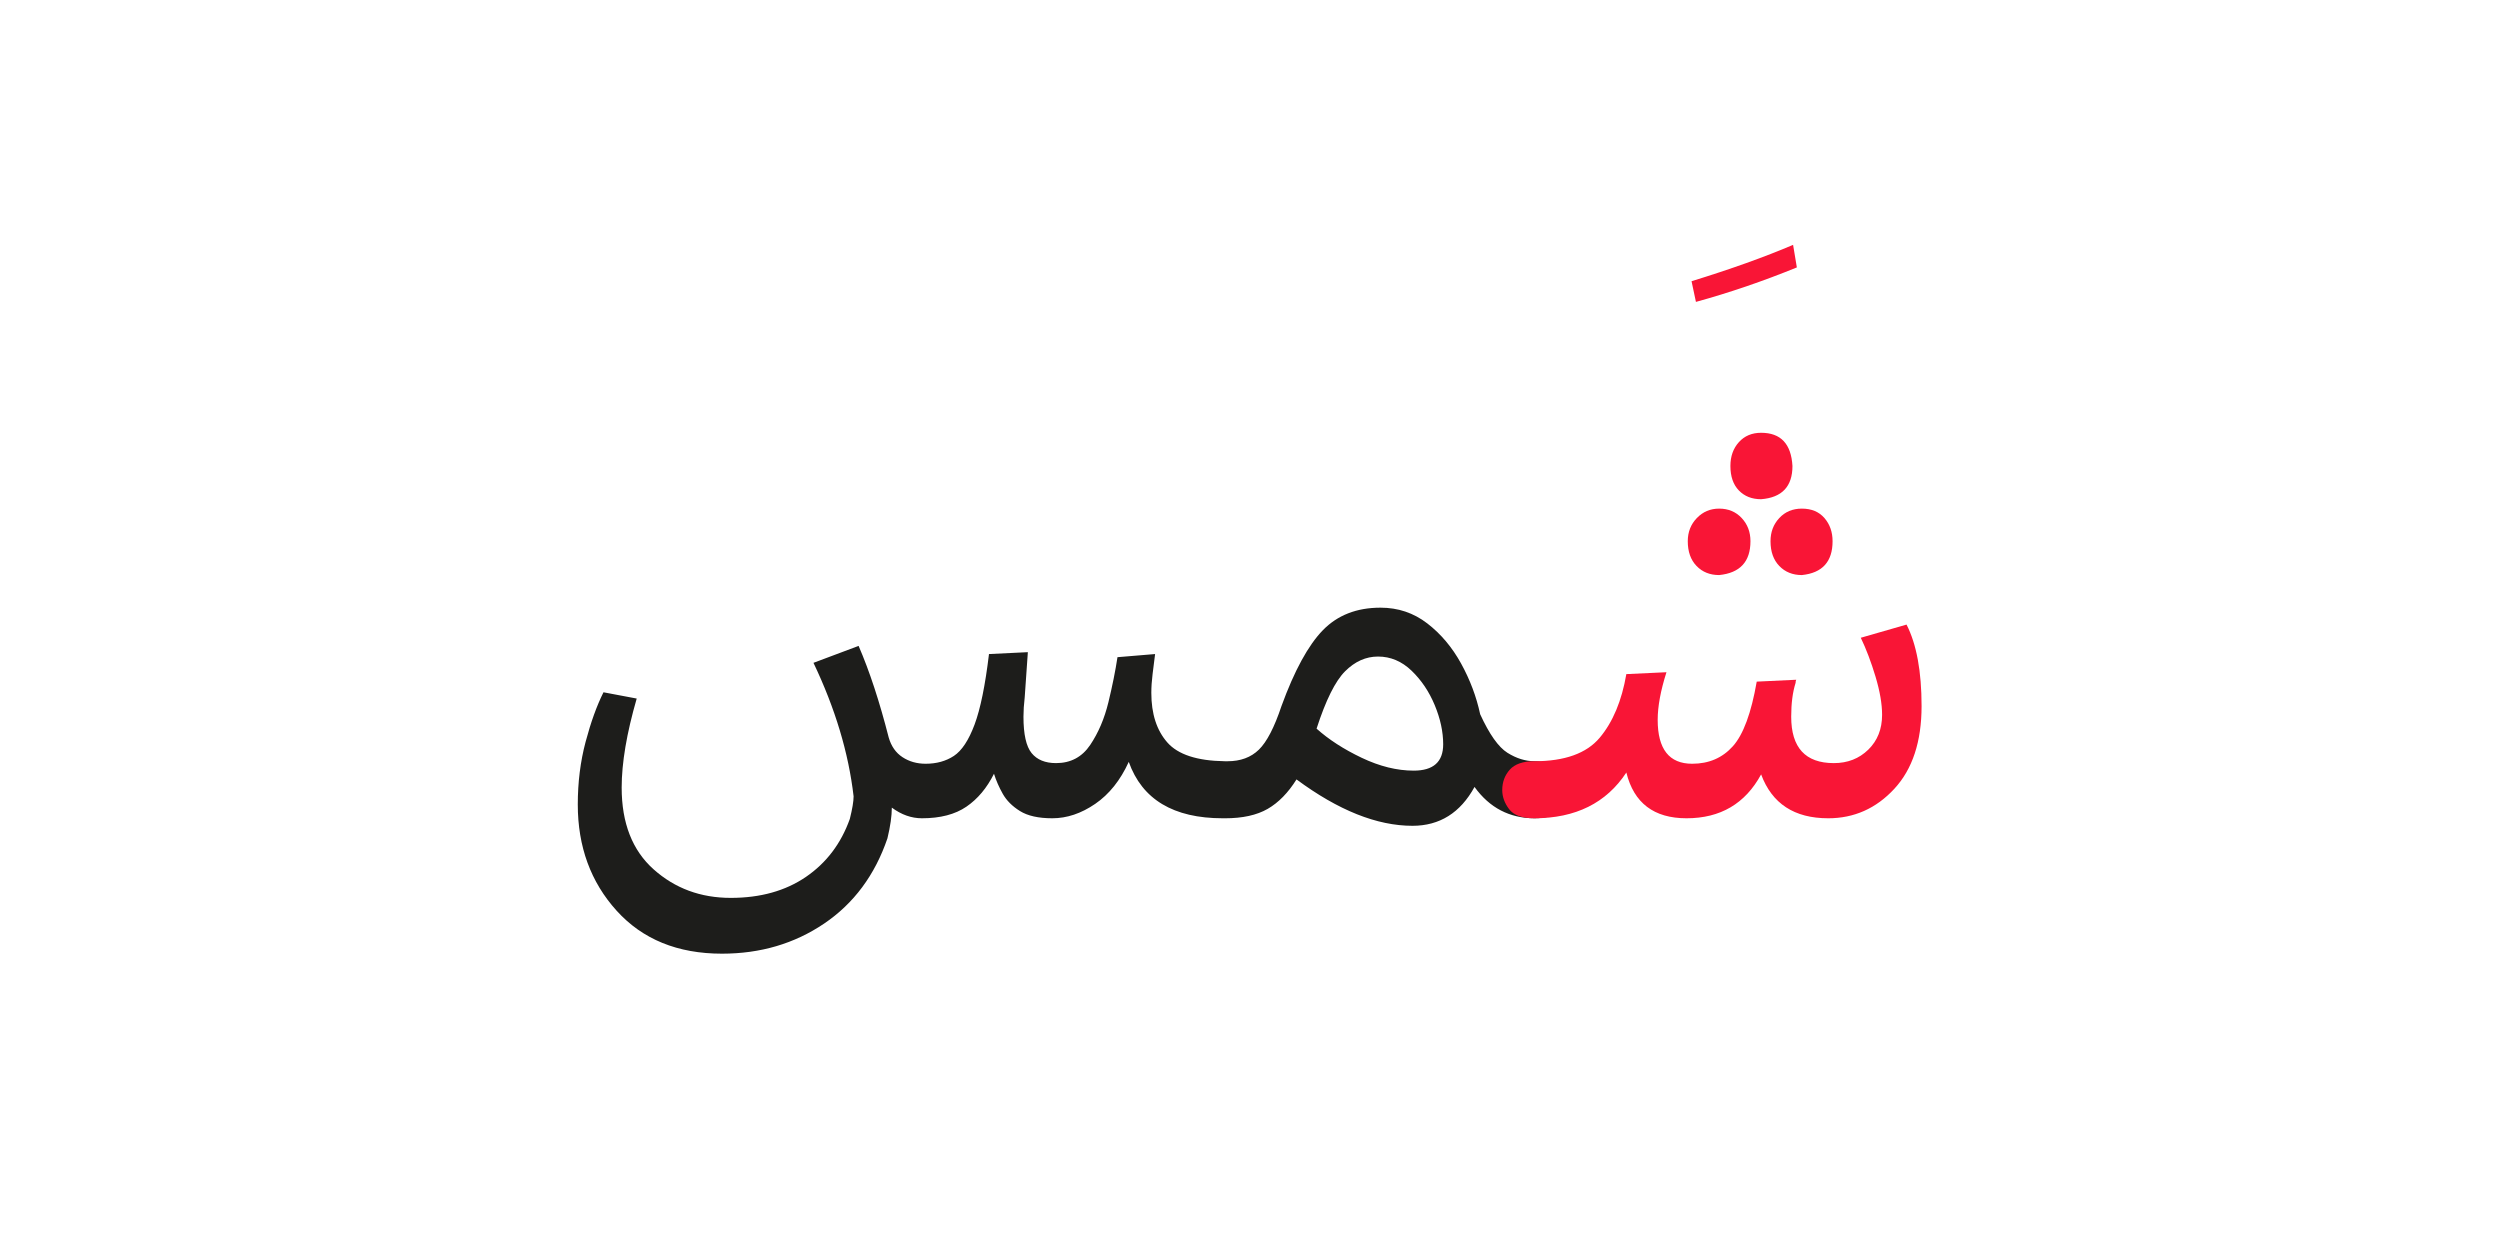 <?xml version="1.0" encoding="UTF-8" standalone="no"?>
<!-- Created with Inkscape (http://www.inkscape.org/) -->

<svg
   version="1.1"
   id="svg18"
   width="300"
   height="150"
   viewBox="0 0 300 150"
   sodipodi:docname="1211_word.svg"
   inkscape:version="1.2.1 (9c6d41e410, 2022-07-14)"
   xmlns:inkscape="http://www.inkscape.org/namespaces/inkscape"
   xmlns:sodipodi="http://sodipodi.sourceforge.net/DTD/sodipodi-0.dtd"
   xmlns="http://www.w3.org/2000/svg"
   xmlns:svg="http://www.w3.org/2000/svg">
  <sodipodi:namedview
     id="namedview37"
     pagecolor="#ffffff"
     bordercolor="#000000"
     borderopacity="0.25"
     inkscape:showpageshadow="2"
     inkscape:pageopacity="0.0"
     inkscape:pagecheckerboard="0"
     inkscape:deskcolor="#d1d1d1"
     showgrid="false"
     inkscape:zoom="4.0941839"
     inkscape:cx="103.43942"
     inkscape:cy="106.24828"
     inkscape:window-width="1700"
     inkscape:window-height="1396"
     inkscape:window-x="8"
     inkscape:window-y="28"
     inkscape:window-maximized="1"
     inkscape:current-layer="svg18" />
  <defs
     id="defs22">
    <clipPath
       clipPathUnits="userSpaceOnUse"
       id="clipPath2796">
      <path
         d="M 0,340.157 H 226.772 V 0 H 0 Z"
         id="path2794" />
    </clipPath>
    <clipPath
       clipPathUnits="userSpaceOnUse"
       id="clipPath2804">
      <path
         d="M 246.772,340.157 H 473.544 V 0 H 246.772 Z"
         id="path2802" />
    </clipPath>
    <clipPath
       clipPathUnits="userSpaceOnUse"
       id="clipPath2812">
      <path
         d="M 246.772,0 H 473.544 V 340.157 H 246.772 Z"
         id="path2810" />
    </clipPath>
    <clipPath
       clipPathUnits="userSpaceOnUse"
       id="clipPath2820">
      <path
         d="M 246.772,340.157 H 473.544 V 0 H 246.772 Z"
         id="path2818" />
    </clipPath>
    <clipPath
       clipPathUnits="userSpaceOnUse"
       id="clipPath2828">
      <path
         d="m 438.313,-190.079 c 0,-43.163 -34.991,-78.155 -78.155,-78.155 -43.164,0 -78.155,34.992 -78.155,78.155 0,43.164 34.991,78.155 78.155,78.155 43.164,0 78.155,-34.991 78.155,-78.155"
         id="path2826" />
    </clipPath>
    <clipPath
       clipPathUnits="userSpaceOnUse"
       id="clipPath702936">
      <path
         d="M 0,340.157 H 226.772 V 0 H 0 Z"
         id="path702934" />
    </clipPath>
    <clipPath
       clipPathUnits="userSpaceOnUse"
       id="clipPath703010">
      <path
         d="M 0,340.157 H 226.772 V 0 H 0 Z"
         id="path703008" />
    </clipPath>
    <clipPath
       clipPathUnits="userSpaceOnUse"
       id="clipPath703120">
      <path
         d="M 0,-20 H 226.772 V -360.157 H 0 Z"
         id="path703118" />
    </clipPath>
    <clipPath
       clipPathUnits="userSpaceOnUse"
       id="clipPath703128">
      <path
         d="M 0,-360.157 H 226.772 V -20 H 0 Z"
         id="path703126" />
    </clipPath>
    <clipPath
       clipPathUnits="userSpaceOnUse"
       id="clipPath703136">
      <path
         d="M 0,-20 H 226.772 V -360.157 H 0 Z"
         id="path703134" />
    </clipPath>
    <clipPath
       clipPathUnits="userSpaceOnUse"
       id="clipPath703144">
      <path
         d="m 438.313,-190.078 c 0,-43.164 -34.992,-78.155 -78.156,-78.155 -43.163,0 -78.154,34.991 -78.154,78.155 0,43.164 34.991,78.155 78.154,78.155 43.164,0 78.156,-34.991 78.156,-78.155"
         id="path703142" />
    </clipPath>
    <clipPath
       clipPathUnits="userSpaceOnUse"
       id="clipPath703160">
      <path
         d="M 246.772,-20 H 473.544 V -360.157 H 246.772 Z"
         id="path703158" />
    </clipPath>
    <clipPath
       clipPathUnits="userSpaceOnUse"
       id="clipPath703168">
      <path
         d="M 246.772,-360.157 H 473.544 V -20 H 246.772 Z"
         id="path703166" />
    </clipPath>
    <clipPath
       clipPathUnits="userSpaceOnUse"
       id="clipPath703176">
      <path
         d="m 282.002,-190.079 c 0,-43.163 34.993,-78.154 78.156,-78.154 43.164,0 78.155,34.991 78.155,78.154 0,43.164 -34.991,78.156 -78.155,78.156 -43.163,0 -78.156,-34.992 -78.156,-78.156"
         id="path703174" />
    </clipPath>
    <clipPath
       clipPathUnits="userSpaceOnUse"
       id="clipPath720772">
      <g
         id="g720776"
         transform="matrix(0.75,0,0,-0.75,-117.184,74.879)">
        <path
           d="M -45.431,-131.309 H 256.932 V 322.234 H -45.431 Z"
           id="path720774"
           style="stroke-width:1.333" />
      </g>
    </clipPath>
    <clipPath
       clipPathUnits="userSpaceOnUse"
       id="clipPath720778">
      <g
         id="g720782"
         transform="matrix(0.75,0,0,-0.75,-78.79,69.358)">
        <path
           d="M -45.431,-131.309 H 256.932 V 322.234 H -45.431 Z"
           id="path720780"
           style="stroke-width:1.333" />
      </g>
    </clipPath>
    <clipPath
       clipPathUnits="userSpaceOnUse"
       id="clipPath720784">
      <g
         id="g720788"
         transform="matrix(0.75,0,0,-0.75,34.073,241.676)">
        <path
           d="M -45.431,-131.309 H 256.932 V 322.234 H -45.431 Z"
           id="path720786"
           style="stroke-width:1.333" />
      </g>
    </clipPath>
    <clipPath
       clipPathUnits="userSpaceOnUse"
       id="clipPath703262">
      <path
         d="M -246.772,-20 H -20 v -340.157 h -226.772 z"
         id="path703260" />
    </clipPath>
    <clipPath
       clipPathUnits="userSpaceOnUse"
       id="clipPath703270">
      <path
         d="M -246.772,-360.157 H -20 V -20 h -226.772 z"
         id="path703268" />
    </clipPath>
    <clipPath
       clipPathUnits="userSpaceOnUse"
       id="clipPath703278">
      <path
         d="M -246.772,-20 H -20 v -340.157 h -226.772 z"
         id="path703276" />
    </clipPath>
    <clipPath
       clipPathUnits="userSpaceOnUse"
       id="clipPath703286">
      <path
         d="m 191.541,-190.078 c 0,-43.164 -34.992,-78.155 -78.156,-78.155 -43.163,0 -78.154,34.991 -78.154,78.155 0,43.164 34.991,78.155 78.154,78.155 43.164,0 78.156,-34.991 78.156,-78.155"
         id="path703284" />
    </clipPath>
    <clipPath
       clipPathUnits="userSpaceOnUse"
       id="clipPath703298">
      <path
         d="M 0,-20 H 226.772 V -360.157 H 0 Z"
         id="path703296" />
    </clipPath>
    <clipPath
       clipPathUnits="userSpaceOnUse"
       id="clipPath703306">
      <path
         d="M 0,-360.157 H 226.772 V -20 H 0 Z"
         id="path703304" />
    </clipPath>
    <clipPath
       clipPathUnits="userSpaceOnUse"
       id="clipPath703314">
      <path
         d="m 35.23,-190.079 c 0,-43.163 34.993,-78.154 78.156,-78.154 43.164,0 78.155,34.991 78.155,78.154 0,43.164 -34.991,78.156 -78.155,78.156 -43.163,0 -78.156,-34.992 -78.156,-78.156"
         id="path703312" />
    </clipPath>
    <clipPath
       clipPathUnits="userSpaceOnUse"
       id="clipPath721254">
      <g
         id="g721258"
         transform="matrix(0.75,0,0,-0.75,-143.467,15.486)">
        <path
           d="M 8.314,-226.735 H 310.677 V 226.807 H 8.314 Z"
           id="path721256"
           style="stroke-width:1.333" />
      </g>
    </clipPath>
    <clipPath
       clipPathUnits="userSpaceOnUse"
       id="clipPath721260">
      <g
         id="g721264"
         transform="matrix(0.75,0,0,-0.75,-150.19,29.105)">
        <path
           d="M 8.314,-226.735 H 310.677 V 226.807 H 8.314 Z"
           id="path721262"
           style="stroke-width:1.333" />
      </g>
    </clipPath>
    <clipPath
       clipPathUnits="userSpaceOnUse"
       id="clipPath721266">
      <g
         id="g721270"
         transform="matrix(0.75,0,0,-0.75,-6.235,170.105)">
        <path
           d="M 8.314,-226.735 H 310.677 V 226.807 H 8.314 Z"
           id="path721268"
           style="stroke-width:1.333" />
      </g>
    </clipPath>
    <clipPath
       clipPathUnits="userSpaceOnUse"
       id="clipPath703432">
      <path
         d="M 0,340.157 H 226.772 V 0 H 0 Z"
         id="path703430" />
    </clipPath>
    <clipPath
       clipPathUnits="userSpaceOnUse"
       id="clipPath703542">
      <path
         d="M 0,340.157 H 226.772 V 0 H 0 Z"
         id="path703540" />
    </clipPath>
    <clipPath
       clipPathUnits="userSpaceOnUse"
       id="clipPath713424">
      <path
         d="M 0,340.157 H 226.772 V 0 H 0 Z"
         id="path713422" />
    </clipPath>
    <clipPath
       clipPathUnits="userSpaceOnUse"
       id="clipPath713526">
      <path
         d="M 0,340.157 H 226.772 V 0 H 0 Z"
         id="path713524" />
    </clipPath>
    <clipPath
       clipPathUnits="userSpaceOnUse"
       id="clipPath713616">
      <path
         d="M 0,340.157 H 226.772 V 0 H 0 Z"
         id="path713614" />
    </clipPath>
    <clipPath
       clipPathUnits="userSpaceOnUse"
       id="clipPath713690">
      <path
         d="M 0,340.157 H 226.772 V 0 H 0 Z"
         id="path713688" />
    </clipPath>
    <clipPath
       clipPathUnits="userSpaceOnUse"
       id="clipPath713764">
      <path
         d="M 0,340.157 H 226.772 V 0 H 0 Z"
         id="path713762" />
    </clipPath>
    <clipPath
       clipPathUnits="userSpaceOnUse"
       id="clipPath713874">
      <path
         d="M 0,340.157 H 226.772 V 0 H 0 Z"
         id="path713872" />
    </clipPath>
    <clipPath
       clipPathUnits="userSpaceOnUse"
       id="clipPath713874-3">
      <path
         d="M 0,340.157 H 226.772 V 0 H 0 Z"
         id="path713872-6" />
    </clipPath>
    <clipPath
       clipPathUnits="userSpaceOnUse"
       id="clipPath718030">
      <path
         d="M 0,340.157 H 226.772 V 0 H 0 Z"
         id="path718028" />
    </clipPath>
    <clipPath
       clipPathUnits="userSpaceOnUse"
       id="clipPath718104">
      <path
         d="M 0,340.157 H 226.772 V 0 H 0 Z"
         id="path718102" />
    </clipPath>
    <clipPath
       clipPathUnits="userSpaceOnUse"
       id="clipPath718178">
      <path
         d="M 0,340.157 H 226.772 V 0 H 0 Z"
         id="path718176" />
    </clipPath>
    <clipPath
       clipPathUnits="userSpaceOnUse"
       id="clipPath718296">
      <path
         d="M 0,340.157 H 226.772 V 0 H 0 Z"
         id="path718294" />
    </clipPath>
    <clipPath
       clipPathUnits="userSpaceOnUse"
       id="clipPath718398">
      <path
         d="M 0,340.157 H 226.772 V 0 H 0 Z"
         id="path718396" />
    </clipPath>
    <clipPath
       clipPathUnits="userSpaceOnUse"
       id="clipPath718484">
      <path
         d="M 0,340.157 H 226.772 V 0 H 0 Z"
         id="path718482" />
    </clipPath>
    <clipPath
       clipPathUnits="userSpaceOnUse"
       id="clipPath718558">
      <path
         d="M 0,340.157 H 226.772 V 0 H 0 Z"
         id="path718556" />
    </clipPath>
    <clipPath
       clipPathUnits="userSpaceOnUse"
       id="clipPath745984">
      <path
         d="M 0,340.157 H 226.772 V 0 H 0 Z"
         id="path745982" />
    </clipPath>
    <clipPath
       clipPathUnits="userSpaceOnUse"
       id="clipPath746070">
      <path
         d="M 0,340.157 H 226.772 V 0 H 0 Z"
         id="path746068" />
    </clipPath>
  </defs>
  <g
     id="g746064"
     transform="matrix(1.333,0,0,-1.333,-1.181,298.626)">
    <g
       id="g746066"
       clip-path="url(#clipPath746070)">
      <g
         id="g746072"
         transform="translate(128.153,154.651)">
        <path
           d="M 0,0 C 1.768,0 2.652,0.789 2.652,2.369 2.652,3.498 2.398,4.674 1.891,5.896 1.383,7.118 0.686,8.153 -0.197,9 -1.082,9.847 -2.088,10.27 -3.216,10.27 -4.308,10.27 -5.295,9.827 -6.179,8.943 -7.063,8.06 -7.919,6.338 -8.746,3.78 -7.656,2.802 -6.301,1.927 -4.684,1.156 -3.066,0.385 -1.505,0 0,0 m 5.474,-1.468 c -1.28,-2.333 -3.141,-3.498 -5.587,-3.498 -3.198,0 -6.678,1.391 -10.439,4.176 -0.753,-1.205 -1.618,-2.088 -2.595,-2.652 -0.979,-0.565 -2.258,-0.847 -3.838,-0.847 -0.865,0 -1.598,0.206 -2.201,0.621 -0.601,0.413 -0.902,1.053 -0.902,1.918 0,1.73 1.015,2.596 3.047,2.596 h 0.282 c 1.166,0 2.106,0.347 2.821,1.044 0.714,0.696 1.392,2.004 2.032,3.922 1.165,3.197 2.407,5.473 3.724,6.828 1.316,1.354 3.047,2.031 5.191,2.031 1.58,0 2.982,-0.471 4.204,-1.411 C 2.436,12.319 3.451,11.116 4.261,9.648 5.069,8.182 5.643,6.658 5.981,5.078 6.809,3.272 7.627,2.115 8.436,1.607 9.245,1.1 10.063,0.846 10.891,0.846 c 0.827,0 1.532,-0.207 2.116,-0.62 0.583,-0.415 0.875,-1.054 0.875,-1.919 0,-1.731 -0.998,-2.596 -2.991,-2.596 -2.257,0 -4.063,0.939 -5.417,2.821 m -67.748,-15.01 c -3.989,0 -7.148,1.29 -9.48,3.866 -2.333,2.577 -3.499,5.765 -3.499,9.564 0,1.994 0.234,3.874 0.705,5.644 0.47,1.767 1.006,3.253 1.609,4.457 l 2.99,-0.564 c -0.903,-3.123 -1.354,-5.794 -1.354,-8.013 0,-3.197 0.959,-5.652 2.878,-7.364 1.918,-1.712 4.232,-2.567 6.941,-2.567 2.67,0 4.927,0.63 6.771,1.89 1.842,1.26 3.16,3.001 3.95,5.219 0.225,0.904 0.339,1.58 0.339,2.032 -0.452,3.912 -1.657,7.918 -3.612,12.019 l 4.063,1.524 c 0.978,-2.257 1.881,-5.003 2.708,-8.239 0.226,-0.79 0.64,-1.383 1.242,-1.777 0.601,-0.396 1.298,-0.593 2.088,-0.593 0.977,0 1.824,0.234 2.539,0.705 0.714,0.471 1.335,1.411 1.862,2.822 0.527,1.411 0.959,3.527 1.298,6.348 l 3.499,0.169 -0.283,-4.062 c -0.075,-0.64 -0.112,-1.223 -0.112,-1.749 0,-1.581 0.244,-2.672 0.733,-3.274 0.489,-0.601 1.222,-0.902 2.201,-0.902 1.316,0 2.342,0.545 3.075,1.636 0.734,1.09 1.279,2.37 1.637,3.837 0.357,1.467 0.629,2.822 0.818,4.063 l 3.386,0.282 c -0.076,-0.602 -0.151,-1.204 -0.226,-1.806 -0.076,-0.602 -0.113,-1.166 -0.113,-1.692 0,-1.882 0.48,-3.367 1.439,-4.458 0.959,-1.092 2.681,-1.656 5.163,-1.693 0.827,0 1.533,-0.207 2.116,-0.62 0.583,-0.415 0.875,-1.054 0.875,-1.919 0,-0.565 -0.189,-1.139 -0.564,-1.721 -0.377,-0.584 -1.242,-0.875 -2.596,-0.875 -4.439,0 -7.261,1.693 -8.464,5.078 -0.753,-1.655 -1.76,-2.915 -3.019,-3.78 -1.261,-0.866 -2.549,-1.298 -3.866,-1.298 -1.241,0 -2.21,0.216 -2.906,0.649 -0.696,0.432 -1.213,0.95 -1.552,1.552 -0.338,0.601 -0.602,1.203 -0.79,1.806 -0.64,-1.28 -1.466,-2.268 -2.483,-2.963 -1.015,-0.696 -2.351,-1.044 -4.006,-1.044 -0.941,0 -1.844,0.319 -2.708,0.959 0,-0.753 -0.133,-1.673 -0.395,-2.765 -1.129,-3.309 -3.029,-5.868 -5.7,-7.674 -2.671,-1.806 -5.737,-2.709 -9.197,-2.709"
           style="fill:#1d1d1b;fill-opacity:1;fill-rule:nonzero;stroke:none"
           id="path746074" />
      </g>
      <g
         id="g746076"
         transform="translate(162.643,199.952)">
        <path
           d="m 0,0 c -3.047,-1.242 -6.076,-2.277 -9.085,-3.104 l -0.395,1.862 c 3.536,1.091 6.583,2.181 9.141,3.273 z m 3.216,-24.648 c 0,-1.844 -0.922,-2.86 -2.765,-3.047 -0.827,0 -1.505,0.272 -2.031,0.818 -0.527,0.545 -0.79,1.288 -0.79,2.229 0,0.827 0.263,1.523 0.79,2.087 0.526,0.565 1.204,0.847 2.031,0.847 0.865,0 1.543,-0.282 2.032,-0.847 0.488,-0.564 0.733,-1.26 0.733,-2.087 m -3.611,6.771 c 0,-1.844 -0.941,-2.841 -2.821,-2.99 -0.828,0 -1.496,0.263 -2.004,0.789 -0.508,0.526 -0.761,1.261 -0.761,2.201 0,0.865 0.253,1.58 0.761,2.145 0.508,0.564 1.176,0.845 2.004,0.845 1.767,0 2.708,-0.997 2.821,-2.99 m -3.781,-6.771 c 0,-1.844 -0.941,-2.86 -2.821,-3.047 -0.828,0 -1.505,0.272 -2.032,0.818 -0.527,0.545 -0.79,1.288 -0.79,2.229 0,0.827 0.273,1.523 0.819,2.087 0.544,0.565 1.213,0.847 2.003,0.847 0.827,0 1.504,-0.282 2.031,-0.847 0.527,-0.564 0.79,-1.26 0.79,-2.087 M 2.821,-49.59 c -3.047,0 -5.06,1.317 -6.037,3.95 -1.43,-2.633 -3.668,-3.95 -6.716,-3.95 -2.934,0 -4.739,1.373 -5.417,4.119 -1.805,-2.746 -4.57,-4.119 -8.295,-4.119 -1.09,0 -1.842,0.273 -2.257,0.819 -0.413,0.544 -0.62,1.119 -0.62,1.72 0,0.715 0.225,1.326 0.677,1.834 0.451,0.508 1.185,0.762 2.2,0.762 2.746,0 4.712,0.706 5.897,2.116 1.185,1.411 1.984,3.319 2.398,5.728 l 3.612,0.169 c -0.528,-1.656 -0.79,-3.085 -0.79,-4.288 0,-2.634 1.034,-3.951 3.103,-3.951 1.505,0 2.727,0.527 3.668,1.58 0.94,1.053 1.655,2.992 2.145,5.813 l 3.554,0.169 c -0.037,-0.076 -0.056,-0.169 -0.056,-0.282 -0.263,-0.828 -0.395,-1.844 -0.395,-3.047 0,-2.784 1.279,-4.176 3.837,-4.176 1.242,0 2.276,0.403 3.104,1.213 0.827,0.808 1.241,1.852 1.241,3.132 0,0.977 -0.197,2.125 -0.592,3.442 -0.395,1.316 -0.838,2.483 -1.326,3.498 l 4.119,1.186 c 0.903,-1.769 1.354,-4.214 1.354,-7.336 0,-3.199 -0.818,-5.681 -2.455,-7.449 -1.636,-1.768 -3.621,-2.652 -5.953,-2.652"
           style="fill:#f91536;fill-opacity:1;fill-rule:nonzero;stroke:none"
           id="path746078" />
      </g>
    </g>
  </g>
</svg>
